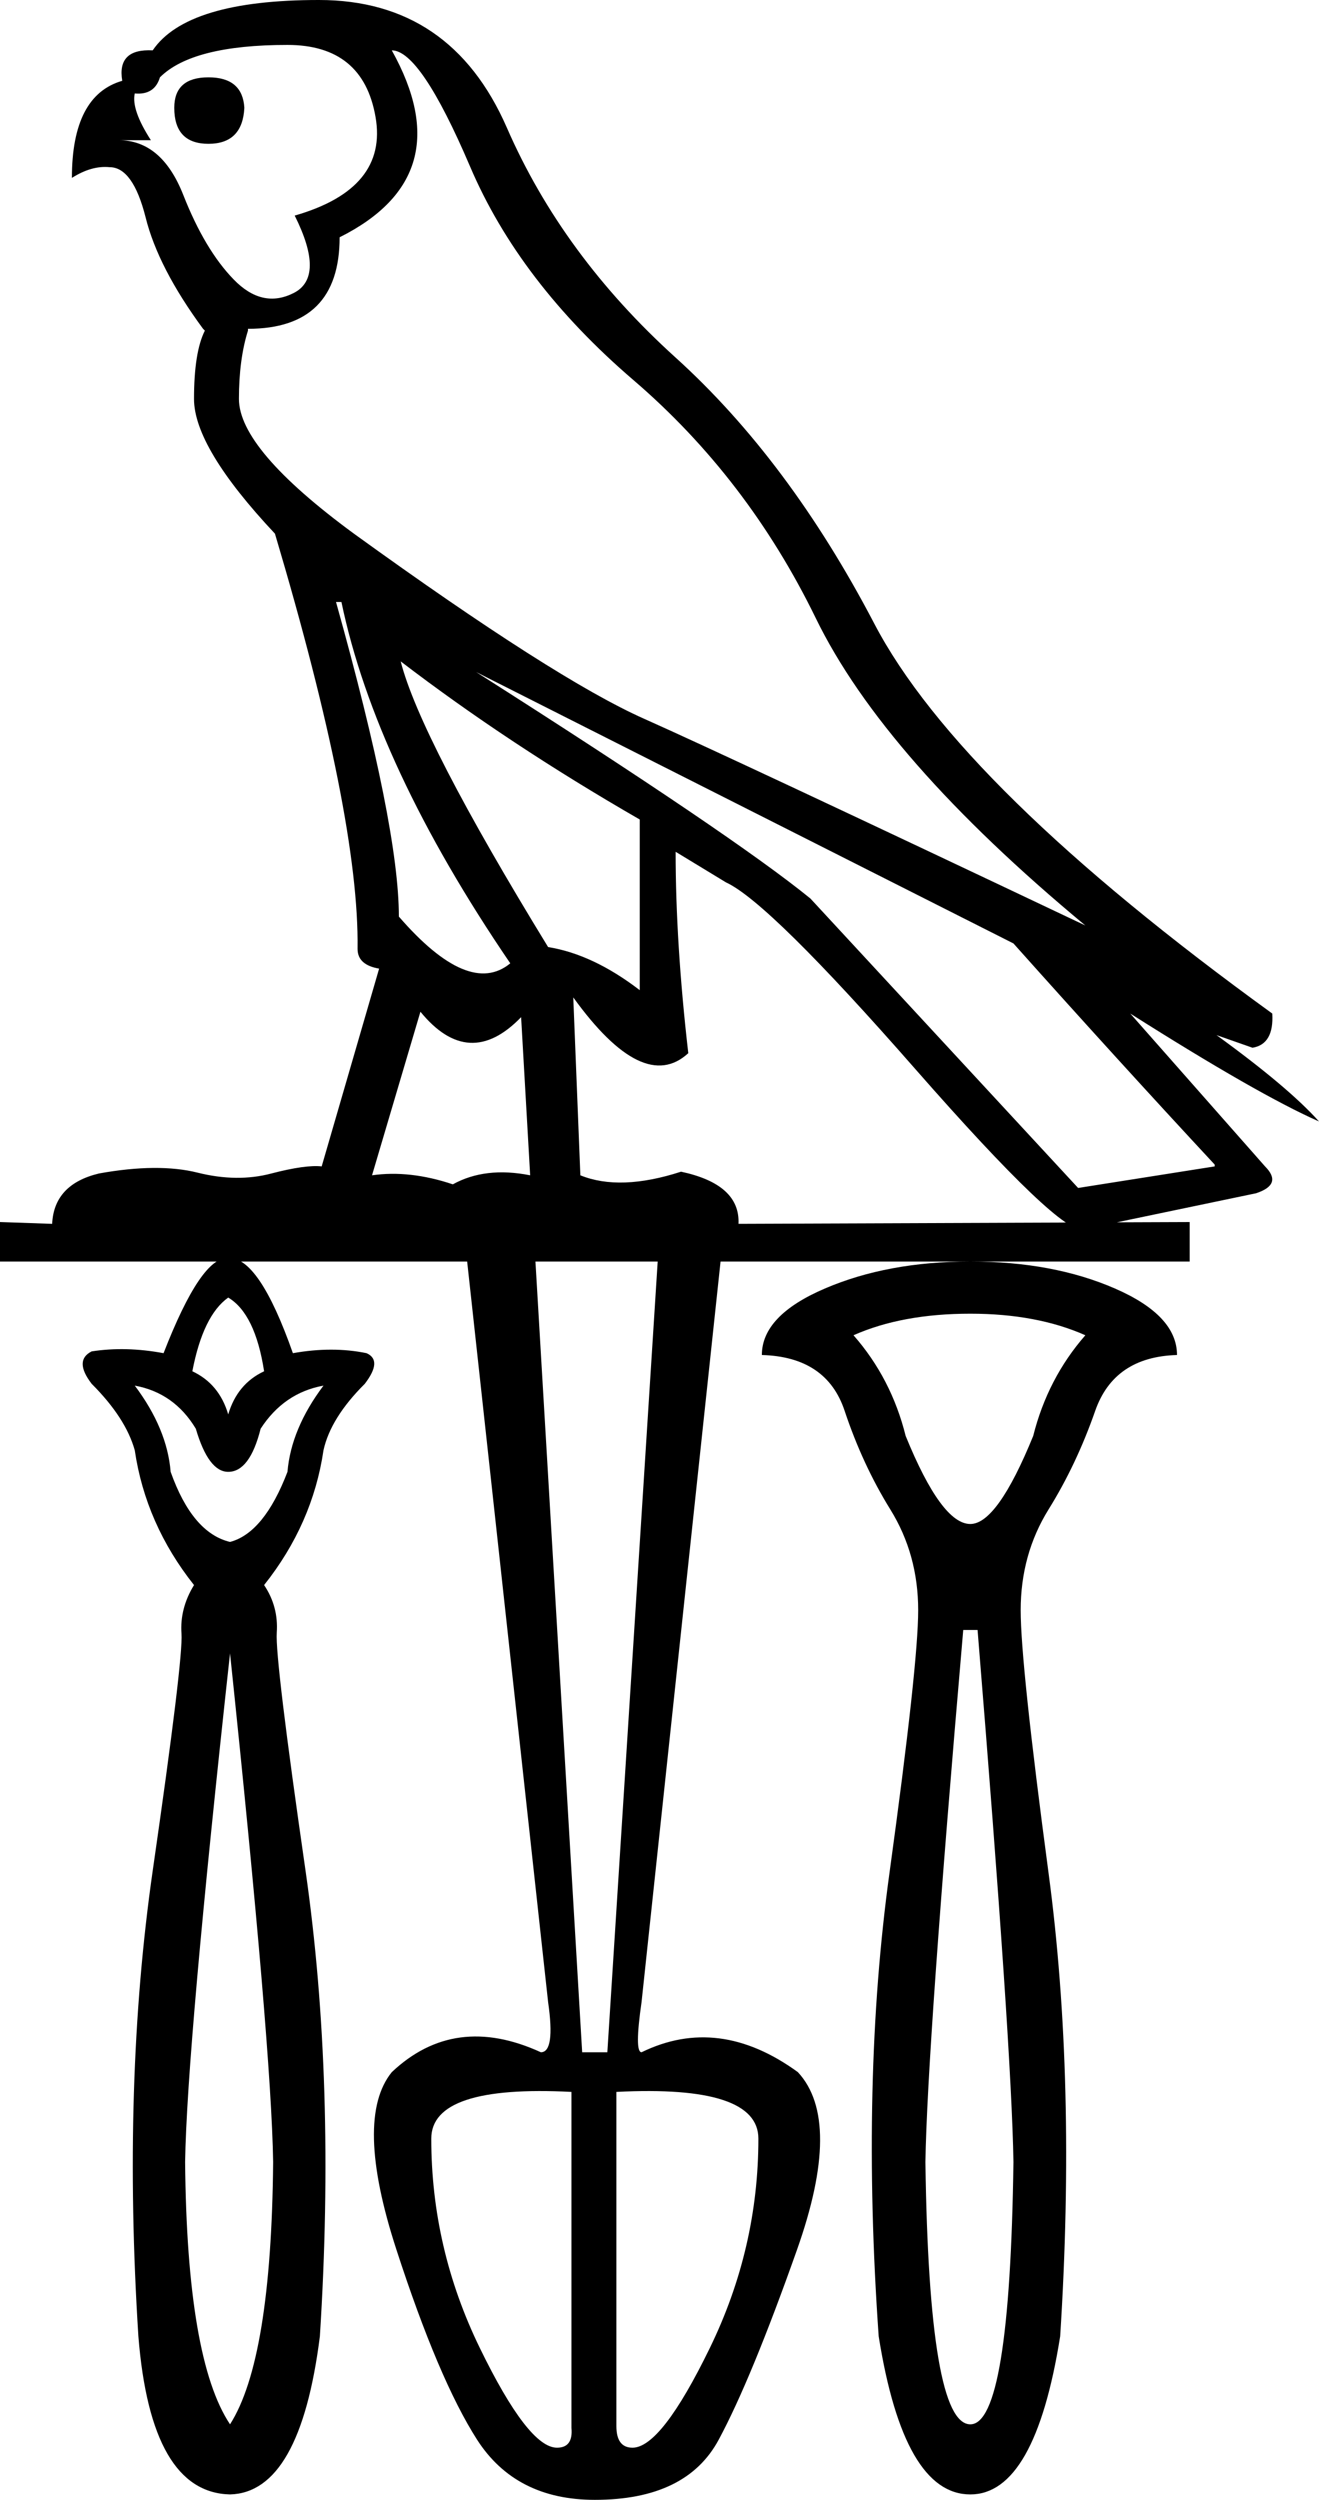 <?xml version='1.0' encoding ='UTF-8' standalone='yes'?>
<svg width='9.484' height='17.973' xmlns='http://www.w3.org/2000/svg' xmlns:xlink='http://www.w3.org/1999/xlink' xmlns:inkscape='http://www.inkscape.org/namespaces/inkscape'>
<path style='fill:#000000; stroke:none' d=' M 4.186 14.755  L 4.367 14.755  L 4.729 9.07  L 3.85 9.07  L 4.186 14.755  Z  M 4.432 15.04  L 4.432 17.443  Q 4.432 17.598 4.548 17.598  Q 4.755 17.598 5.104 16.881  Q 5.453 16.164 5.453 15.376  Q 5.453 14.988 4.432 15.04  Z  M 4.109 15.04  Q 3.101 14.988 3.101 15.376  Q 3.101 16.164 3.45 16.881  Q 3.799 17.598 4.005 17.598  Q 4.122 17.598 4.109 17.456  L 4.109 15.04  Z  M 6.977 10.957  Q 7.171 10.957 7.429 10.324  Q 7.533 9.91 7.804 9.6  Q 7.455 9.445 6.977 9.445  Q 6.486 9.445 6.137 9.6  Q 6.409 9.91 6.512 10.324  Q 6.77 10.957 6.977 10.957  Z  M 6.977 17.43  Q 7.261 17.43 7.287 15.544  Q 7.274 14.717 7.029 11.719  L 6.926 11.719  Q 6.667 14.717 6.654 15.544  Q 6.68 17.43 6.977 17.43  Z  M 6.977 17.934  Q 6.499 17.934 6.318 16.797  Q 6.189 14.962 6.396 13.463  Q 6.602 11.965 6.602 11.577  Q 6.602 11.176 6.402 10.853  Q 6.202 10.53 6.073 10.143  Q 5.944 9.755 5.478 9.742  Q 5.478 9.458 5.931 9.264  Q 6.383 9.07 6.977 9.07  Q 7.572 9.07 8.017 9.264  Q 8.463 9.458 8.463 9.742  Q 8.011 9.755 7.875 10.143  Q 7.74 10.53 7.539 10.853  Q 7.339 11.176 7.339 11.577  Q 7.339 11.965 7.539 13.463  Q 7.74 14.962 7.623 16.797  Q 7.442 17.934 6.977 17.934  Z  M 2.326 9.962  Q 2.041 10.014 1.874 10.272  Q 1.796 10.582 1.641 10.582  Q 1.499 10.582 1.408 10.272  Q 1.253 10.014 0.969 9.962  Q 1.202 10.272 1.227 10.582  Q 1.383 11.021 1.654 11.086  Q 1.899 11.021 2.067 10.582  Q 2.093 10.272 2.326 9.962  Z  M 1.899 9.859  Q 1.835 9.445 1.641 9.329  Q 1.46 9.458 1.383 9.859  Q 1.576 9.949 1.641 10.169  Q 1.706 9.949 1.899 9.859  Z  M 1.654 17.934  Q 1.085 17.921 0.995 16.797  Q 0.879 14.975 1.098 13.45  Q 1.318 11.926 1.305 11.745  Q 1.292 11.564 1.395 11.396  Q 1.047 10.957 0.969 10.427  Q 0.904 10.194 0.659 9.949  Q 0.53 9.781 0.659 9.716  Q 0.904 9.678 1.176 9.729  Q 1.447 9.032 1.641 9.045  Q 1.861 9.032 2.106 9.729  Q 2.39 9.678 2.636 9.729  Q 2.752 9.781 2.623 9.949  Q 2.377 10.194 2.326 10.427  Q 2.248 10.957 1.899 11.396  Q 2.003 11.551 1.99 11.738  Q 1.977 11.926 2.197 13.45  Q 2.416 14.975 2.3 16.797  Q 2.158 17.921 1.654 17.934  Z  M 1.654 11.887  Q 1.344 14.717 1.331 15.544  Q 1.344 16.965 1.654 17.43  Q 1.951 16.965 1.964 15.544  Q 1.951 14.717 1.654 11.887  Z  M 2.416 4.328  Q 2.868 5.944 2.868 6.59  Q 3.372 7.171 3.669 6.926  Q 2.7 5.504 2.455 4.328  L 2.416 4.328  Z  M 2.881 4.755  Q 3.023 5.31 3.941 6.809  Q 4.264 6.861 4.6 7.119  L 4.6 5.892  Q 3.657 5.349 2.881 4.755  Z  M 3.424 4.832  Q 5.272 6.008 5.827 6.46  L 7.752 8.541  L 8.734 8.386  L 8.734 8.373  Q 8.037 7.623 7.287 6.783  L 3.424 4.832  Z  M 3.023 7.274  L 2.675 8.45  Q 2.946 8.411 3.256 8.515  Q 3.489 8.386 3.812 8.45  L 3.747 7.313  Q 3.372 7.701 3.023 7.274  Z  M 1.15 0.556  Q 1.111 0.685 0.969 0.672  Q 0.943 0.788 1.085 1.008  L 0.853 1.008  Q 1.163 1.008 1.318 1.402  Q 1.473 1.796 1.68 2.009  Q 1.886 2.222 2.113 2.106  Q 2.339 1.99 2.119 1.55  Q 2.791 1.357 2.7 0.84  Q 2.61 0.323 2.067 0.323  Q 1.383 0.323 1.15 0.556  Z  M 1.253 0.775  Q 1.253 1.034 1.499 1.034  Q 1.744 1.034 1.757 0.775  Q 1.744 0.556 1.499 0.556  Q 1.253 0.556 1.253 0.775  Z  M 2.817 0.362  Q 3.321 1.266 2.442 1.706  Q 2.442 2.364 1.783 2.364  L 1.783 2.377  Q 1.718 2.584 1.718 2.868  Q 1.718 3.23 2.545 3.837  Q 3.993 4.884 4.632 5.168  Q 5.272 5.453 7.804 6.654  Q 6.357 5.453 5.866 4.445  Q 5.375 3.437 4.555 2.733  Q 3.734 2.029 3.379 1.195  Q 3.023 0.362 2.817 0.362  Z  M 0.375 8.799  Q 0.388 8.515 0.711 8.437  Q 1.137 8.36 1.421 8.431  Q 1.706 8.502 1.951 8.437  Q 2.197 8.373 2.313 8.386  L 2.726 6.964  Q 2.571 6.938 2.571 6.822  Q 2.584 5.879 1.977 3.837  Q 1.395 3.217 1.395 2.868  Q 1.395 2.532 1.473 2.377  L 1.46 2.364  Q 1.137 1.925 1.047 1.563  Q 0.956 1.202 0.788 1.202  Q 0.659 1.189 0.517 1.279  Q 0.517 0.685 0.879 0.581  Q 0.84 0.349 1.098 0.362  Q 1.344 0 2.293 0  Q 3.243 0 3.644 0.917  Q 4.044 1.835 4.858 2.571  Q 5.672 3.308 6.286 4.483  Q 6.9 5.659 9.148 7.287  Q 9.161 7.507 9.006 7.533  L 8.747 7.442  Q 9.264 7.817 9.484 8.063  Q 9.045 7.869 8.127 7.287  L 9.096 8.386  Q 9.225 8.515 9.032 8.579  L 7.791 8.838  Q 7.636 8.889 6.583 7.688  Q 5.53 6.486 5.22 6.344  L 4.858 6.124  Q 4.858 6.783 4.949 7.572  Q 4.626 7.869 4.122 7.171  L 4.173 8.45  Q 4.458 8.566 4.897 8.424  Q 5.323 8.515 5.31 8.799  L 8.554 8.786  L 8.554 9.07  L 5.181 9.07  L 4.613 14.394  Q 4.561 14.755 4.613 14.755  Q 5.168 14.484 5.737 14.898  Q 6.06 15.246 5.73 16.177  Q 5.401 17.107 5.168 17.54  Q 4.936 17.973 4.277 17.973  Q 3.708 17.973 3.43 17.54  Q 3.153 17.107 2.849 16.17  Q 2.545 15.234 2.817 14.898  Q 3.269 14.471 3.889 14.755  Q 3.993 14.755 3.941 14.394  L 3.359 9.07  L 0 9.07  L 0 8.786  L 0.375 8.799  Z '/></svg>
